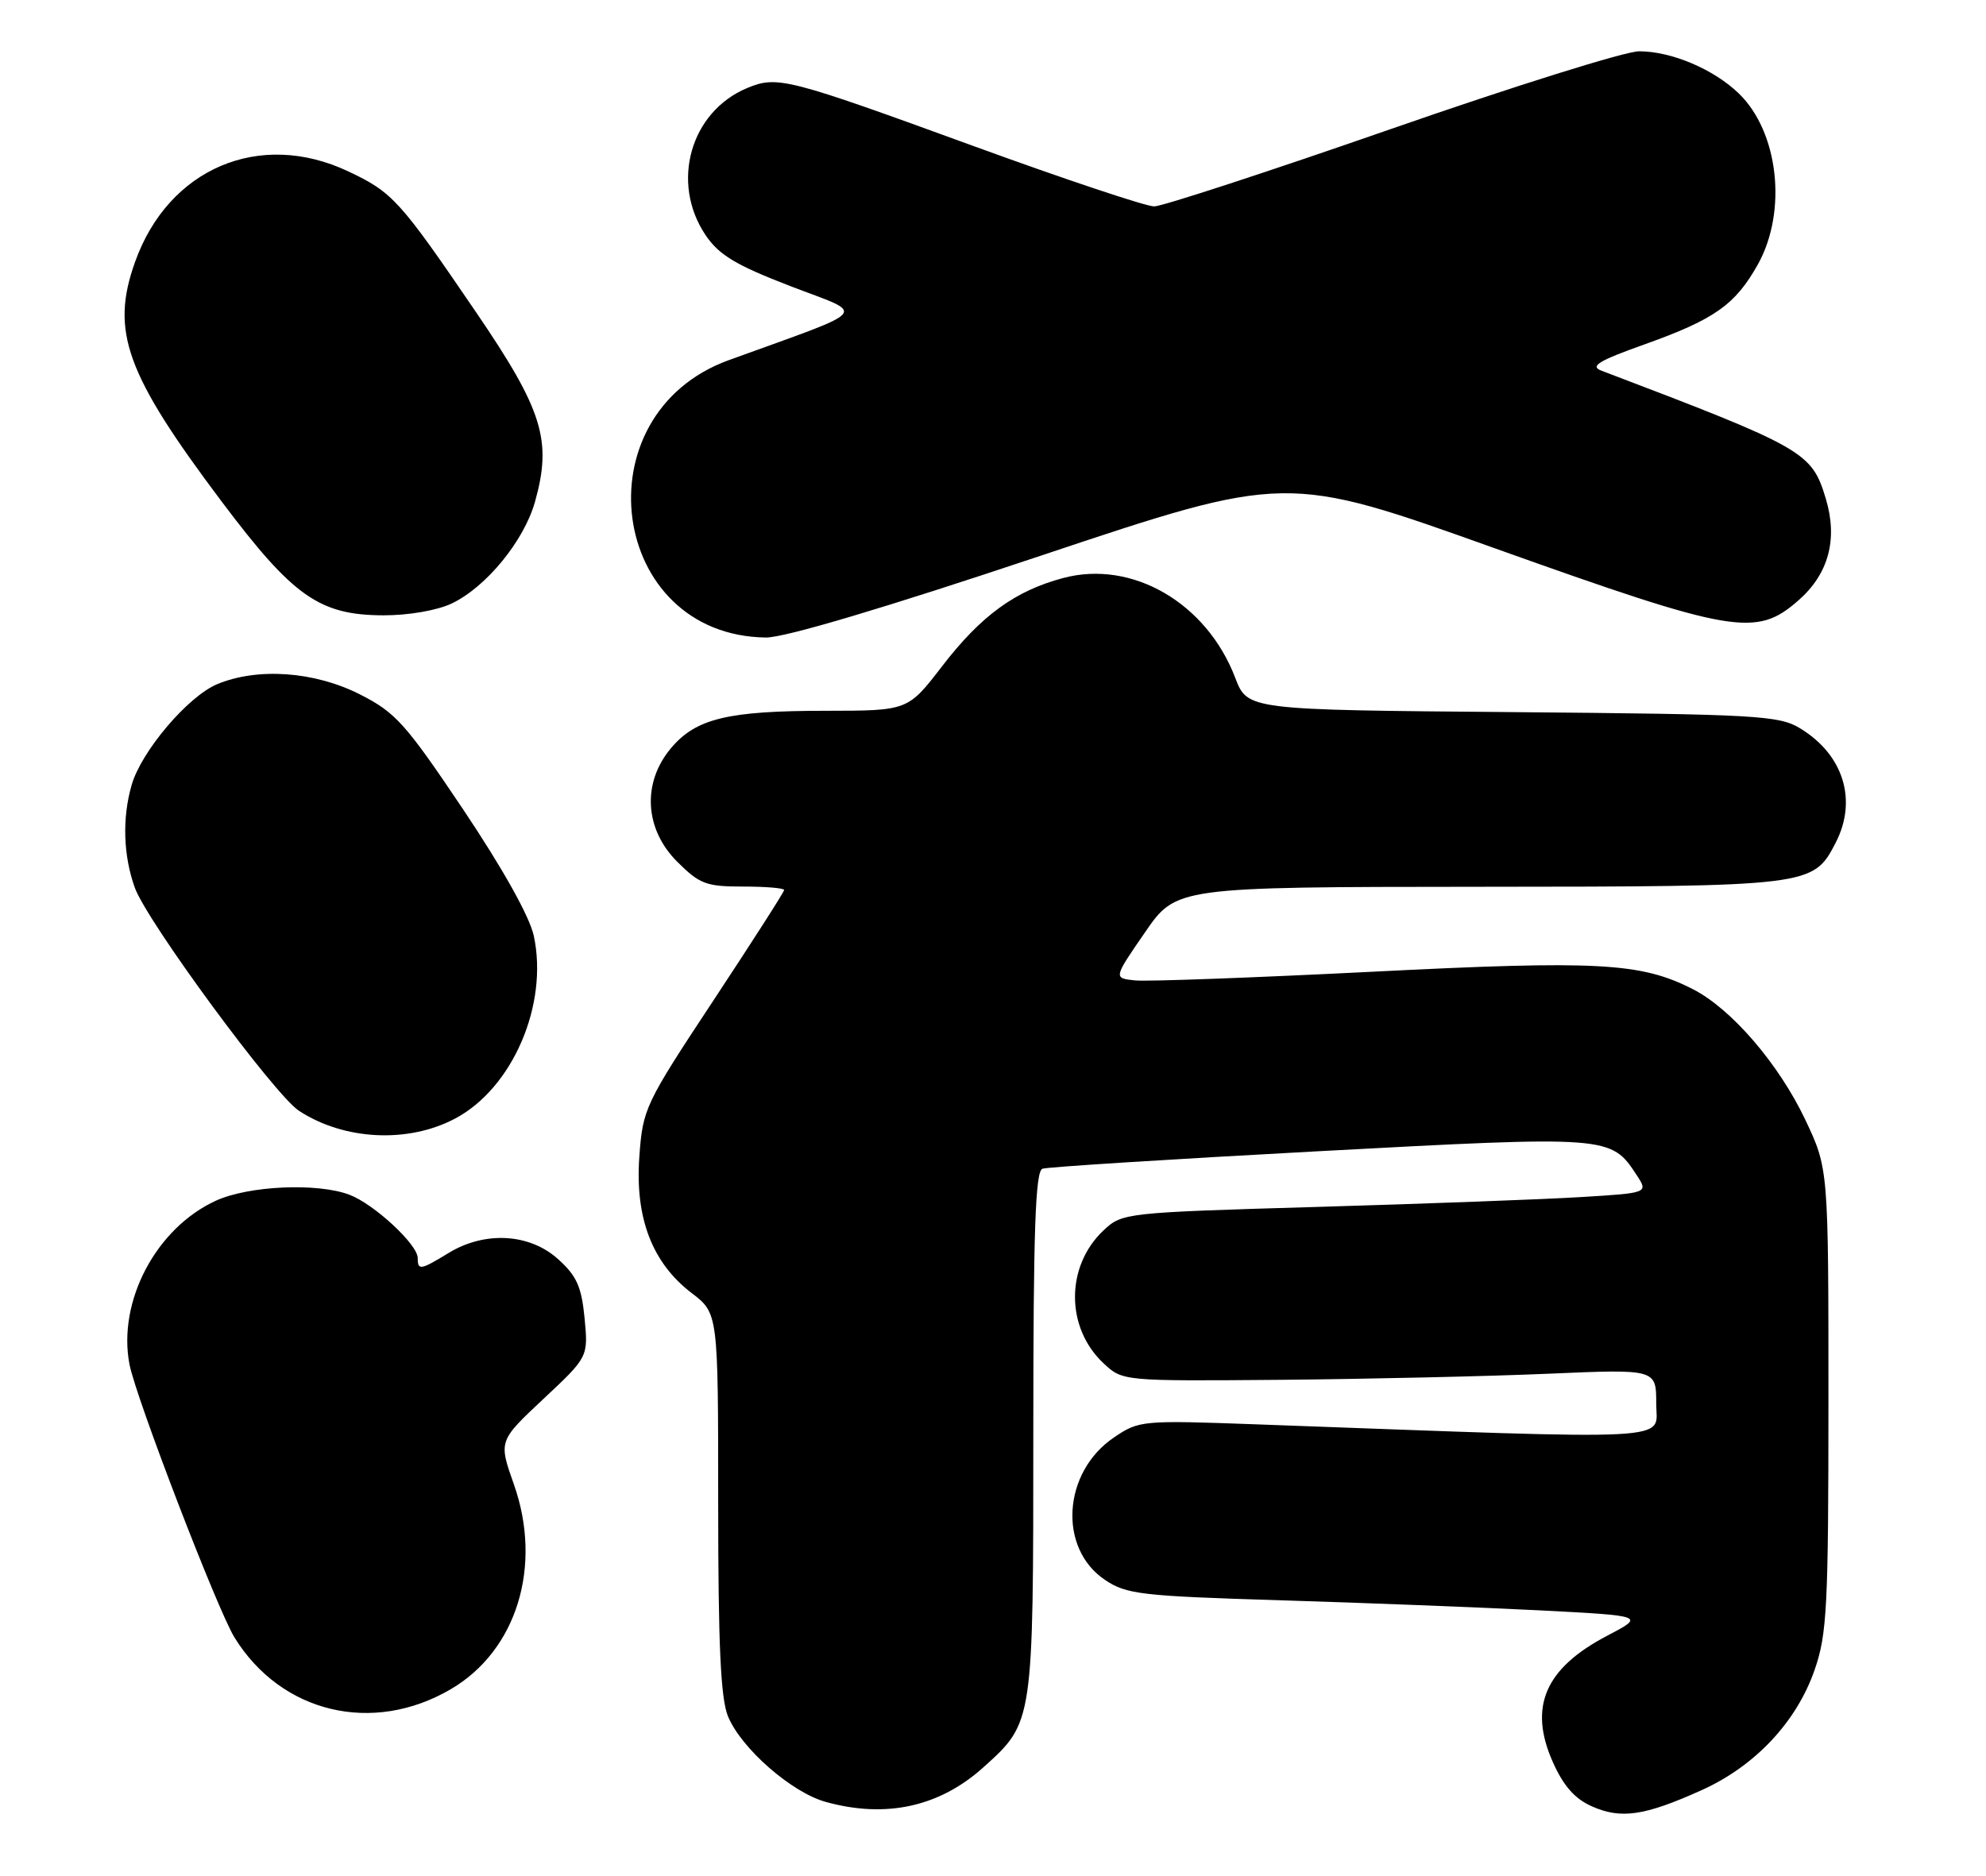 <?xml version="1.0" encoding="UTF-8" standalone="no"?>
<!DOCTYPE svg PUBLIC "-//W3C//DTD SVG 1.1//EN" "http://www.w3.org/Graphics/SVG/1.1/DTD/svg11.dtd" >
<svg xmlns="http://www.w3.org/2000/svg" xmlns:xlink="http://www.w3.org/1999/xlink" version="1.1" viewBox="0 0 271 256">
 <g >
 <path fill="currentColor"
d=" M 232.12 244.36 C 239.45 241.08 245.14 235.04 247.61 227.92 C 249.31 223.05 249.50 219.29 249.50 191.00 C 249.50 159.50 249.50 159.50 246.34 152.82 C 242.72 145.20 236.26 137.68 230.99 135.00 C 223.90 131.38 218.08 131.06 187.16 132.63 C 171.02 133.44 156.49 133.98 154.88 133.81 C 151.93 133.50 151.93 133.50 156.22 127.28 C 160.50 121.06 160.50 121.06 201.80 121.03 C 247.10 121.00 247.42 120.96 250.48 115.03 C 253.49 109.21 251.55 102.98 245.61 99.39 C 242.74 97.65 239.68 97.48 206.36 97.19 C 170.23 96.89 170.23 96.89 168.55 92.50 C 164.65 82.29 154.50 76.39 145.11 78.88 C 138.54 80.62 133.87 84.01 128.54 90.95 C 123.88 97.00 123.88 97.00 112.69 97.01 C 99.30 97.01 94.97 98.06 91.56 102.11 C 87.60 106.82 87.94 113.14 92.40 117.60 C 95.46 120.66 96.36 121.00 101.40 121.00 C 104.48 121.00 107.00 121.21 107.00 121.47 C 107.00 121.73 102.66 128.50 97.36 136.53 C 87.99 150.72 87.71 151.30 87.24 157.89 C 86.64 166.24 89.00 172.37 94.38 176.48 C 98.00 179.24 98.00 179.24 98.00 205.15 C 98.00 224.62 98.34 231.86 99.35 234.28 C 101.18 238.66 108.02 244.64 112.68 245.93 C 120.90 248.21 128.22 246.60 134.22 241.18 C 141.02 235.05 141.00 235.20 141.00 195.50 C 141.00 167.95 141.28 159.84 142.25 159.51 C 142.94 159.27 159.91 158.20 179.96 157.12 C 219.61 154.99 219.81 155.01 223.32 160.36 C 224.93 162.82 224.93 162.82 215.71 163.38 C 210.65 163.69 194.50 164.29 179.83 164.72 C 153.47 165.49 153.13 165.53 150.58 167.93 C 145.39 172.81 145.39 181.22 150.59 186.07 C 153.19 188.50 153.19 188.50 174.84 188.32 C 186.76 188.21 203.14 187.84 211.25 187.49 C 226.00 186.85 226.00 186.85 226.00 191.55 C 226.00 196.76 230.13 196.54 171.50 194.40 C 155.84 193.83 155.43 193.86 152.00 196.19 C 145.01 200.93 144.35 211.30 150.77 215.62 C 153.70 217.60 155.70 217.83 174.73 218.41 C 186.16 218.76 202.03 219.38 210.00 219.78 C 224.50 220.53 224.50 220.53 219.27 223.27 C 210.83 227.70 208.56 232.96 211.87 240.44 C 213.32 243.72 214.87 245.49 217.21 246.53 C 221.18 248.30 224.38 247.84 232.12 244.36 Z  M 61.52 230.54 C 70.52 225.27 74.06 213.74 70.12 202.58 C 68.03 196.67 68.03 196.67 74.15 190.93 C 80.27 185.20 80.27 185.20 79.77 179.91 C 79.35 175.58 78.68 174.11 76.11 171.81 C 72.22 168.33 66.14 168.01 61.23 171.00 C 57.37 173.36 57.00 173.42 57.00 171.70 C 57.00 169.85 51.04 164.33 47.68 163.06 C 43.31 161.41 33.99 161.82 29.49 163.86 C 21.32 167.58 16.01 177.61 17.67 186.22 C 18.54 190.76 29.69 219.77 32.00 223.49 C 38.37 233.81 50.86 236.79 61.52 230.54 Z  M 62.09 152.67 C 69.94 148.53 74.86 137.12 72.84 127.73 C 72.28 125.11 68.61 118.55 63.22 110.50 C 55.32 98.73 53.99 97.24 49.07 94.75 C 42.90 91.63 35.14 91.08 29.63 93.38 C 25.64 95.05 19.27 102.55 17.96 107.15 C 16.66 111.66 16.82 116.75 18.39 121.14 C 20.04 125.75 37.43 149.39 40.79 151.60 C 46.94 155.63 55.67 156.07 62.09 152.67 Z  M 142.00 75.85 C 175.50 64.65 175.50 64.65 204.00 74.84 C 236.63 86.50 239.64 87.01 245.43 81.92 C 249.52 78.33 250.80 73.60 249.15 68.09 C 247.22 61.68 246.32 61.16 218.50 50.58 C 216.92 49.98 218.15 49.23 224.38 47.01 C 233.95 43.60 236.79 41.59 239.87 36.09 C 243.92 28.82 242.70 17.96 237.23 12.72 C 233.78 9.41 228.05 7.00 223.66 7.00 C 221.79 7.00 206.59 11.76 189.88 17.58 C 173.17 23.40 158.60 28.16 157.50 28.17 C 156.40 28.18 145.38 24.50 133.00 19.99 C 107.39 10.65 106.08 10.31 101.97 12.01 C 94.21 15.23 91.46 24.93 96.28 32.09 C 98.11 34.80 100.39 36.18 107.90 39.07 C 118.30 43.07 119.22 41.97 99.43 49.16 C 79.05 56.57 83.09 86.73 104.50 87.01 C 107.05 87.04 120.66 82.99 142.00 75.85 Z  M 61.63 82.37 C 66.34 80.13 71.51 73.82 73.01 68.46 C 75.35 60.10 74.07 55.98 64.96 42.61 C 54.53 27.30 53.57 26.24 47.50 23.38 C 35.43 17.69 22.98 22.98 18.43 35.75 C 15.05 45.20 17.15 51.02 30.26 68.47 C 40.01 81.44 43.59 83.96 52.35 83.98 C 55.72 83.99 59.65 83.31 61.63 82.37 Z "/>
</g>
</svg>
